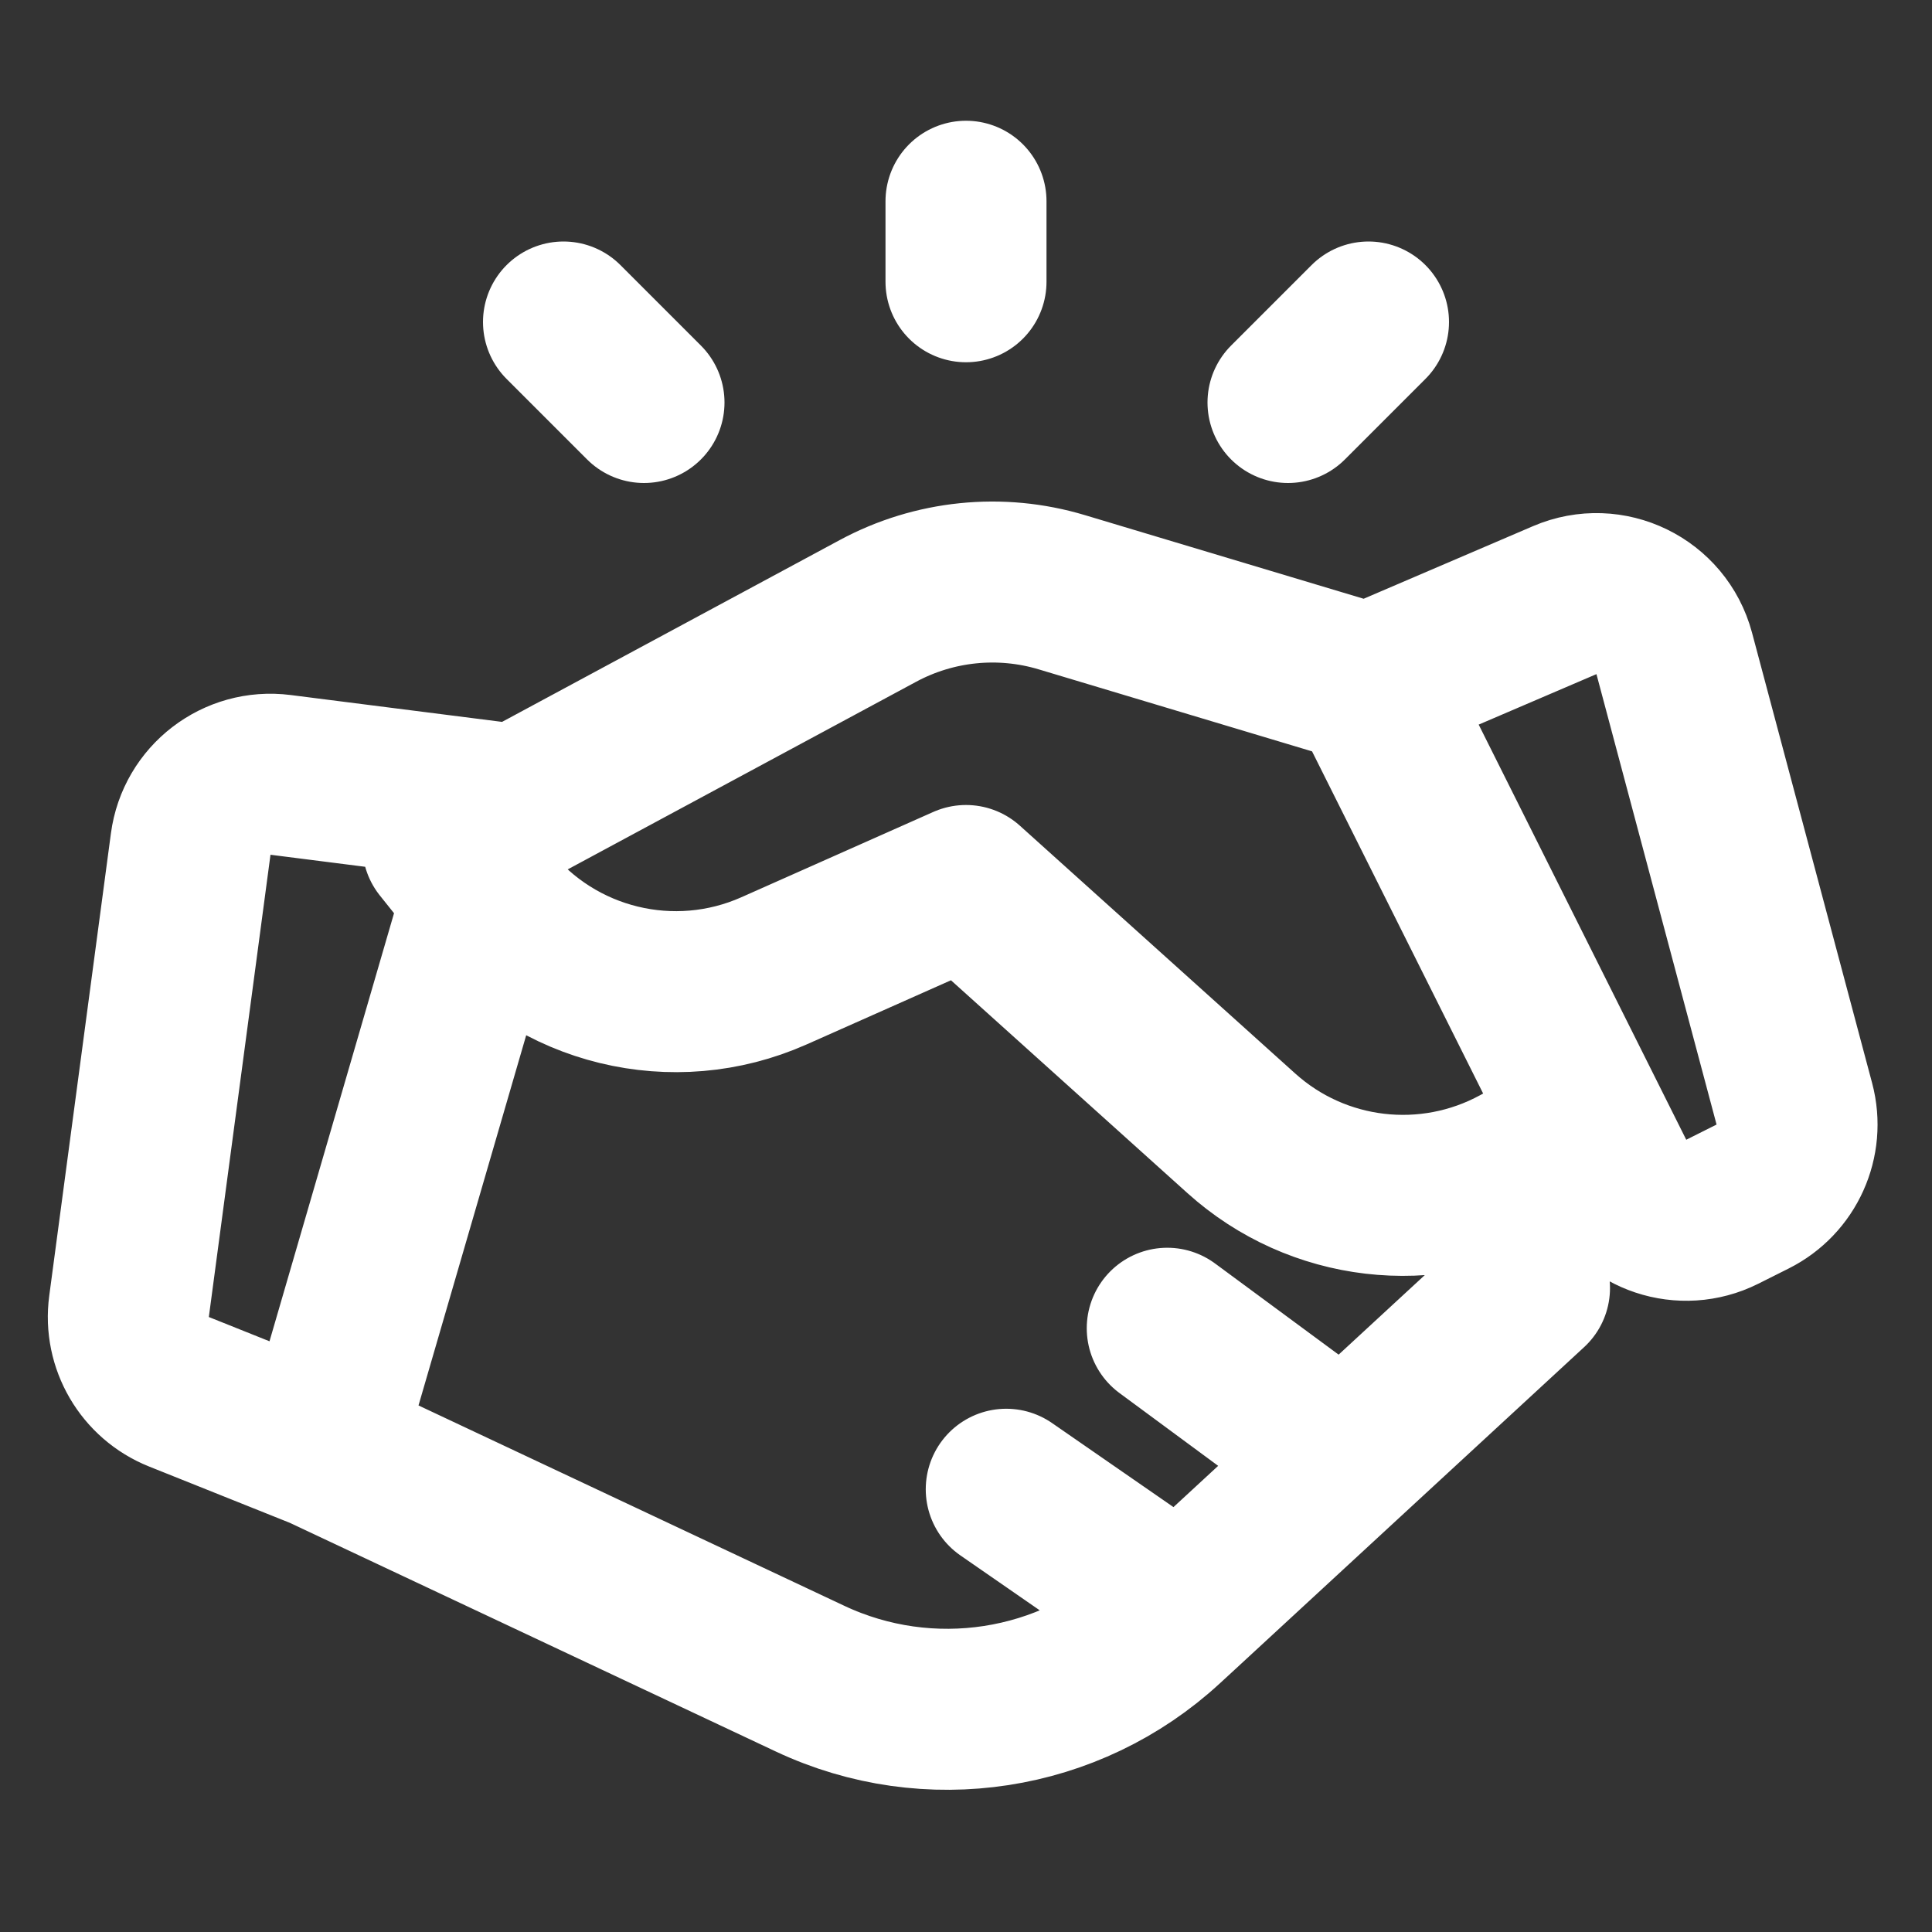 <svg width="24" height="24" viewBox="0 0 24 24" fill="none" xmlns="http://www.w3.org/2000/svg">
<rect x="0" y="0" width="24" height="24" fill="#333333" stroke="none"/>
<path d="M4 18L10.063 20.853C11.536 21.546 13.283 21.277 14.479 20.173L14.667 20M4 18L2.223 17.289C1.798 17.119 1.542 16.682 1.603 16.228L2.369 10.485C2.441 9.94 2.941 9.556 3.486 9.626L6.429 10M4 18L6 11.125M18.691 14.578L19 16L16.7 18.123M17 8.5L13.19 7.357C12.428 7.128 11.606 7.212 10.906 7.589L5.5 10.5L6.054 11.193C6.906 12.258 8.369 12.614 9.615 12.06L12 11L15.421 14.079C16.367 14.931 17.747 15.092 18.865 14.483L19.75 14M17 8.5L19.75 14M17 8.5L19.438 7.455C19.998 7.215 20.641 7.528 20.798 8.117L22.29 13.712C22.412 14.171 22.195 14.652 21.771 14.864L21.394 15.053C20.9 15.3 20.3 15.1 20.053 14.606L19.75 14M14.667 20L12.5 18.5M14.667 20L16.7 18.123M16.7 18.123L14.5 16.5" stroke="#ffffff" stroke-width="2" stroke-linecap="round" stroke-linejoin="round"></path>
<path d="M12 2.5V3.5M7 4L8 5M17 4L16 5" stroke="#ffffff" stroke-width="2" stroke-linecap="round" stroke-linejoin="round"></path>
</svg>